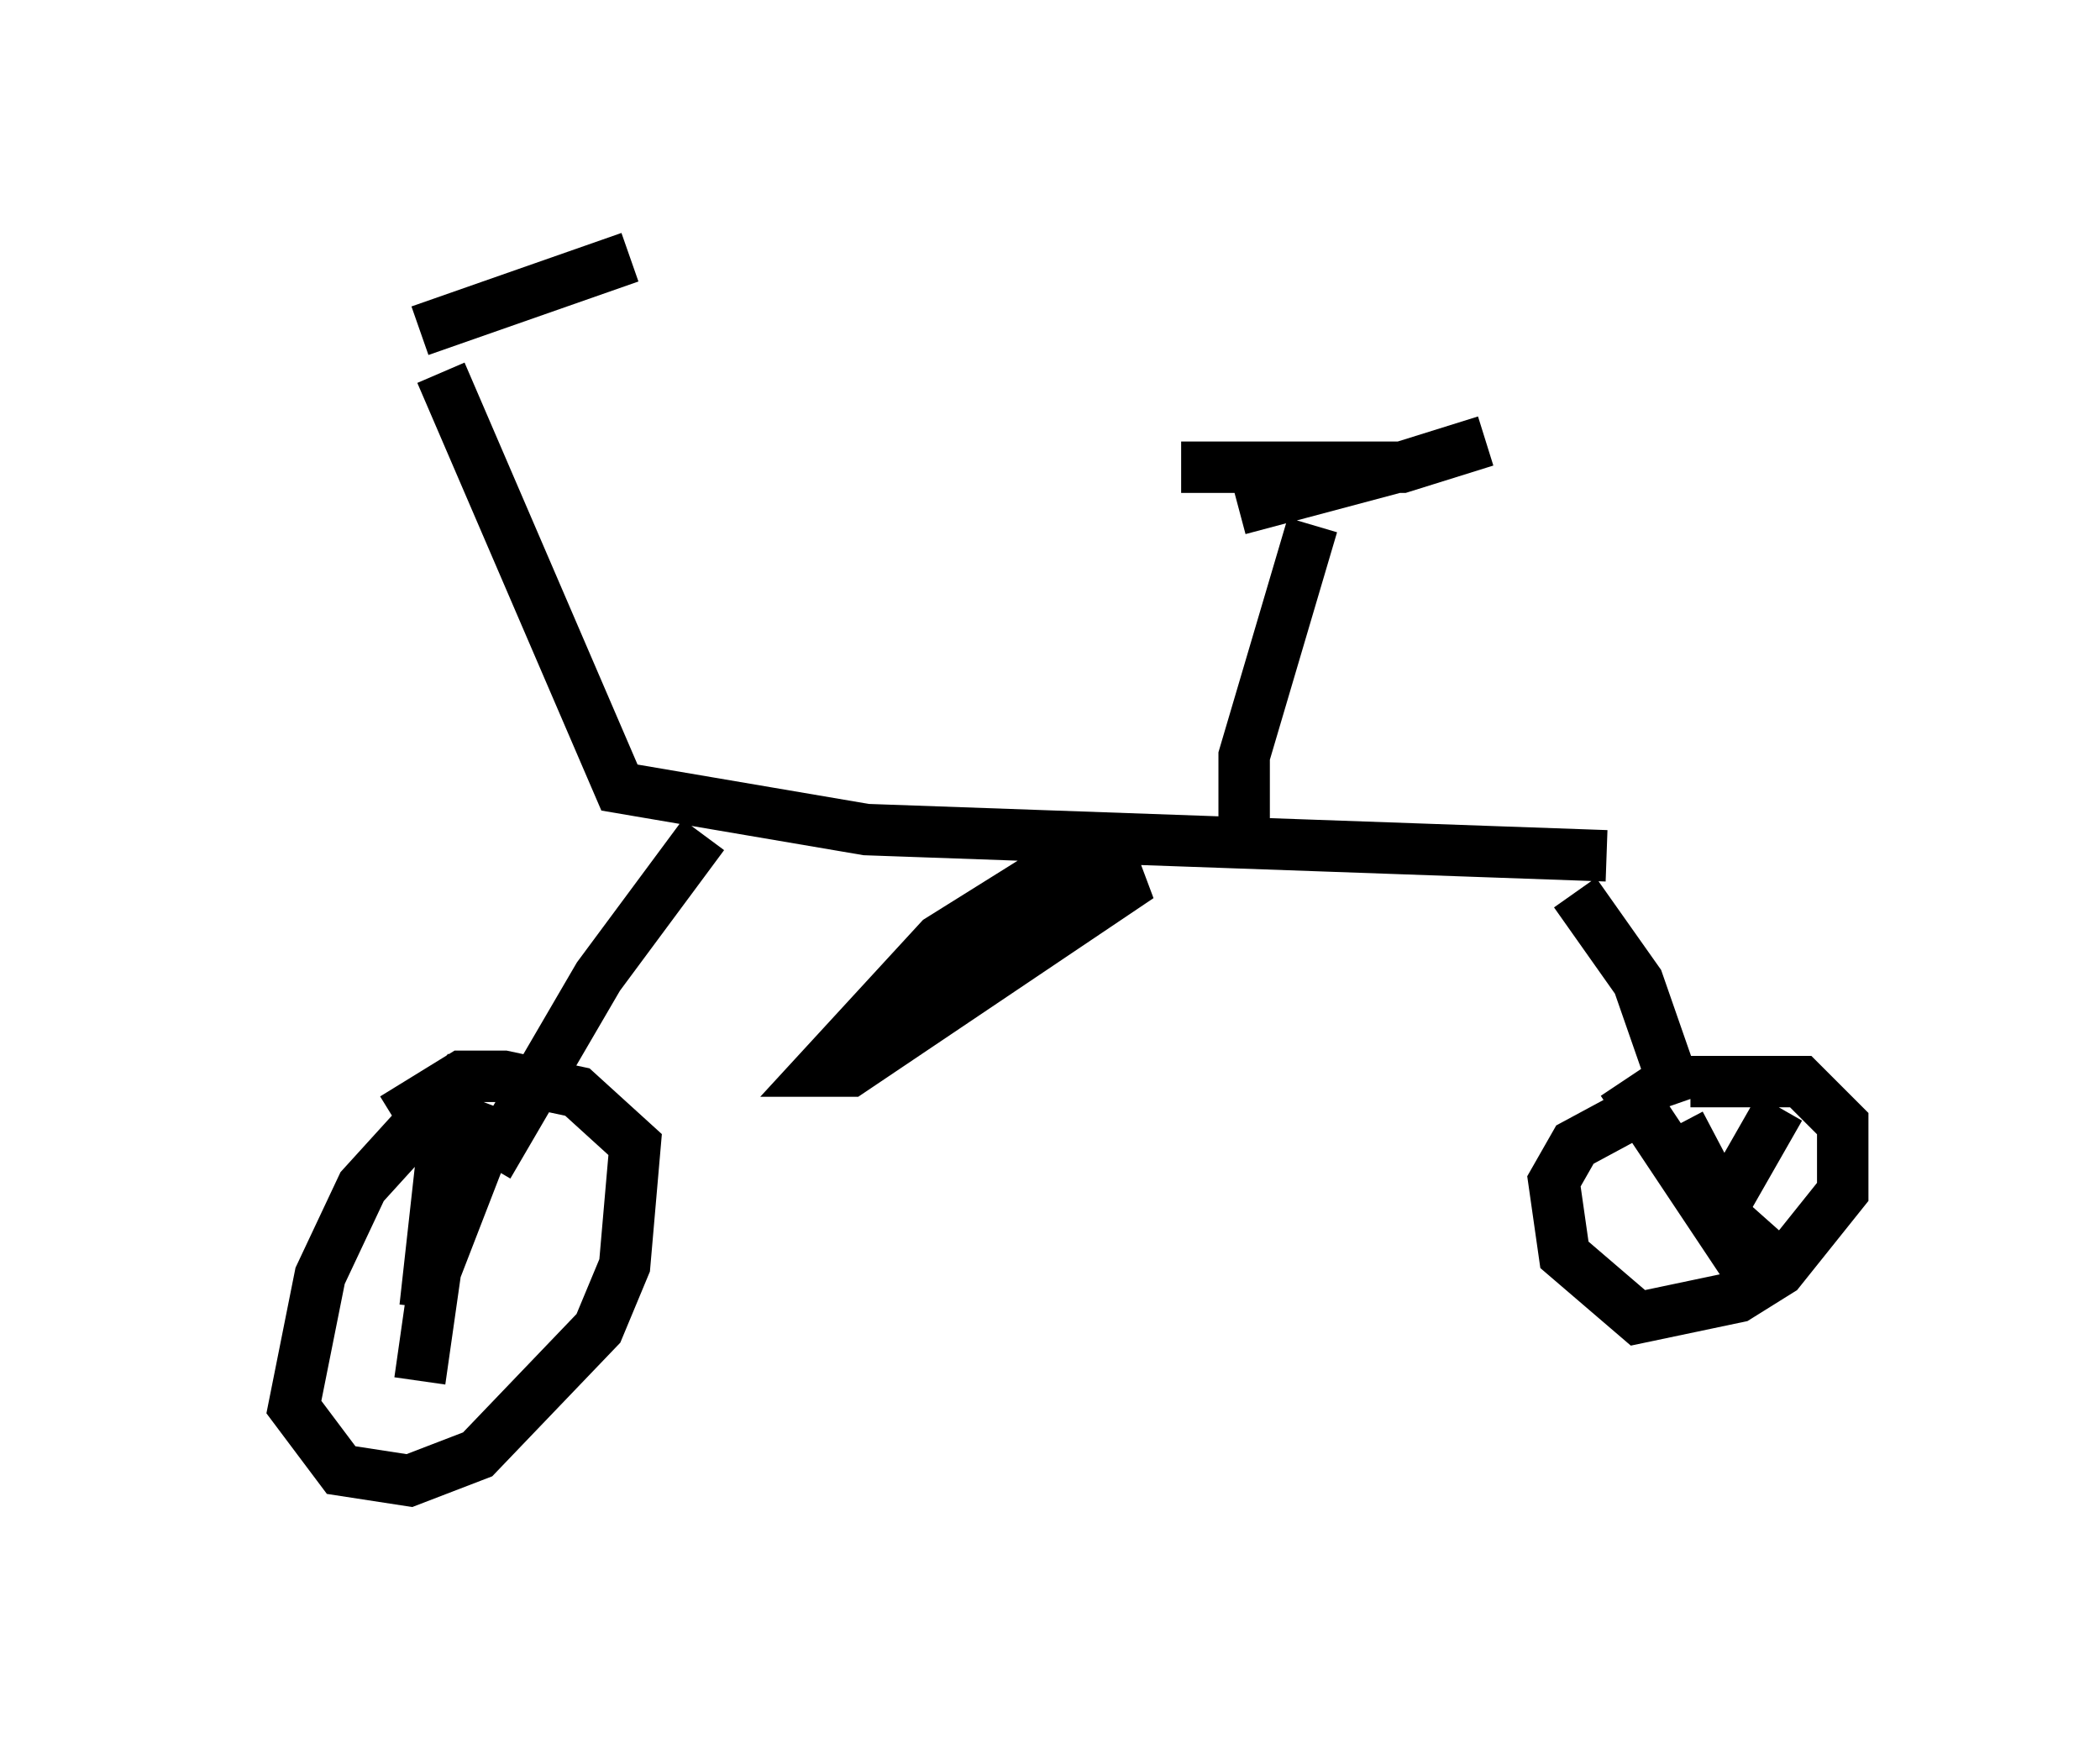 <?xml version="1.0" encoding="utf-8" ?>
<svg baseProfile="full" height="33.786" version="1.1" width="40.83" xmlns="http://www.w3.org/2000/svg" xmlns:ev="http://www.w3.org/2001/xml-events" xmlns:xlink="http://www.w3.org/1999/xlink"><defs /><rect fill="white" height="33.786" width="40.83" x="0" y="0" /><path d="M5, 8.063 m3.165, -1.633 l4.083, -1.429 m-3.675, 2.246 l3.471, 8.065 4.798, 0.817 l14.394, 0.51 m-0.613, 0.715 l1.225, 1.735 0.817, 2.348 m-18.988, -5.206 l-2.042, 2.756 -2.144, 3.675 m-0.408, -1.838 l-2.042, 2.246 -0.817, 1.735 l-0.51, 2.552 0.919, 1.225 l1.327, 0.204 1.327, -0.51 l2.348, -2.45 0.51, -1.225 l0.204, -2.348 -1.123, -1.021 l-1.429, -0.306 -0.817, 0.0 l-1.327, 0.817 m1.531, -0.408 l-0.613, 1.327 -0.306, 2.756 m1.429, -3.879 l-1.225, 3.165 -0.306, 2.144 m24.704, -5.819 l2.144, 0.0 0.817, 0.817 l0.0, 1.327 -1.225, 1.531 l-0.817, 0.51 -1.94, 0.408 l-1.429, -1.225 -0.204, -1.429 l0.408, -0.715 1.327, -0.715 m-0.408, -0.51 l2.858, 4.288 m-1.735, -3.471 l1.021, 1.94 0.919, 0.817 m0.0, -3.063 l-1.225, 2.144 m-9.188, -6.84 l0.0, -2.144 1.327, -4.492 m-2.552, -1.123 l4.288, 0.0 1.633, -0.51 m-1.735, 0.51 l-3.063, 0.817 m-2.756, 6.84 l-0.613, 0.0 -2.45, 1.531 l-2.348, 2.552 0.613, 0.0 l5.615, -3.777 -0.817, 0.102 l-2.348, 1.429 -2.348, 2.144 " fill="none" stroke="black" stroke-width="1" /></svg>
